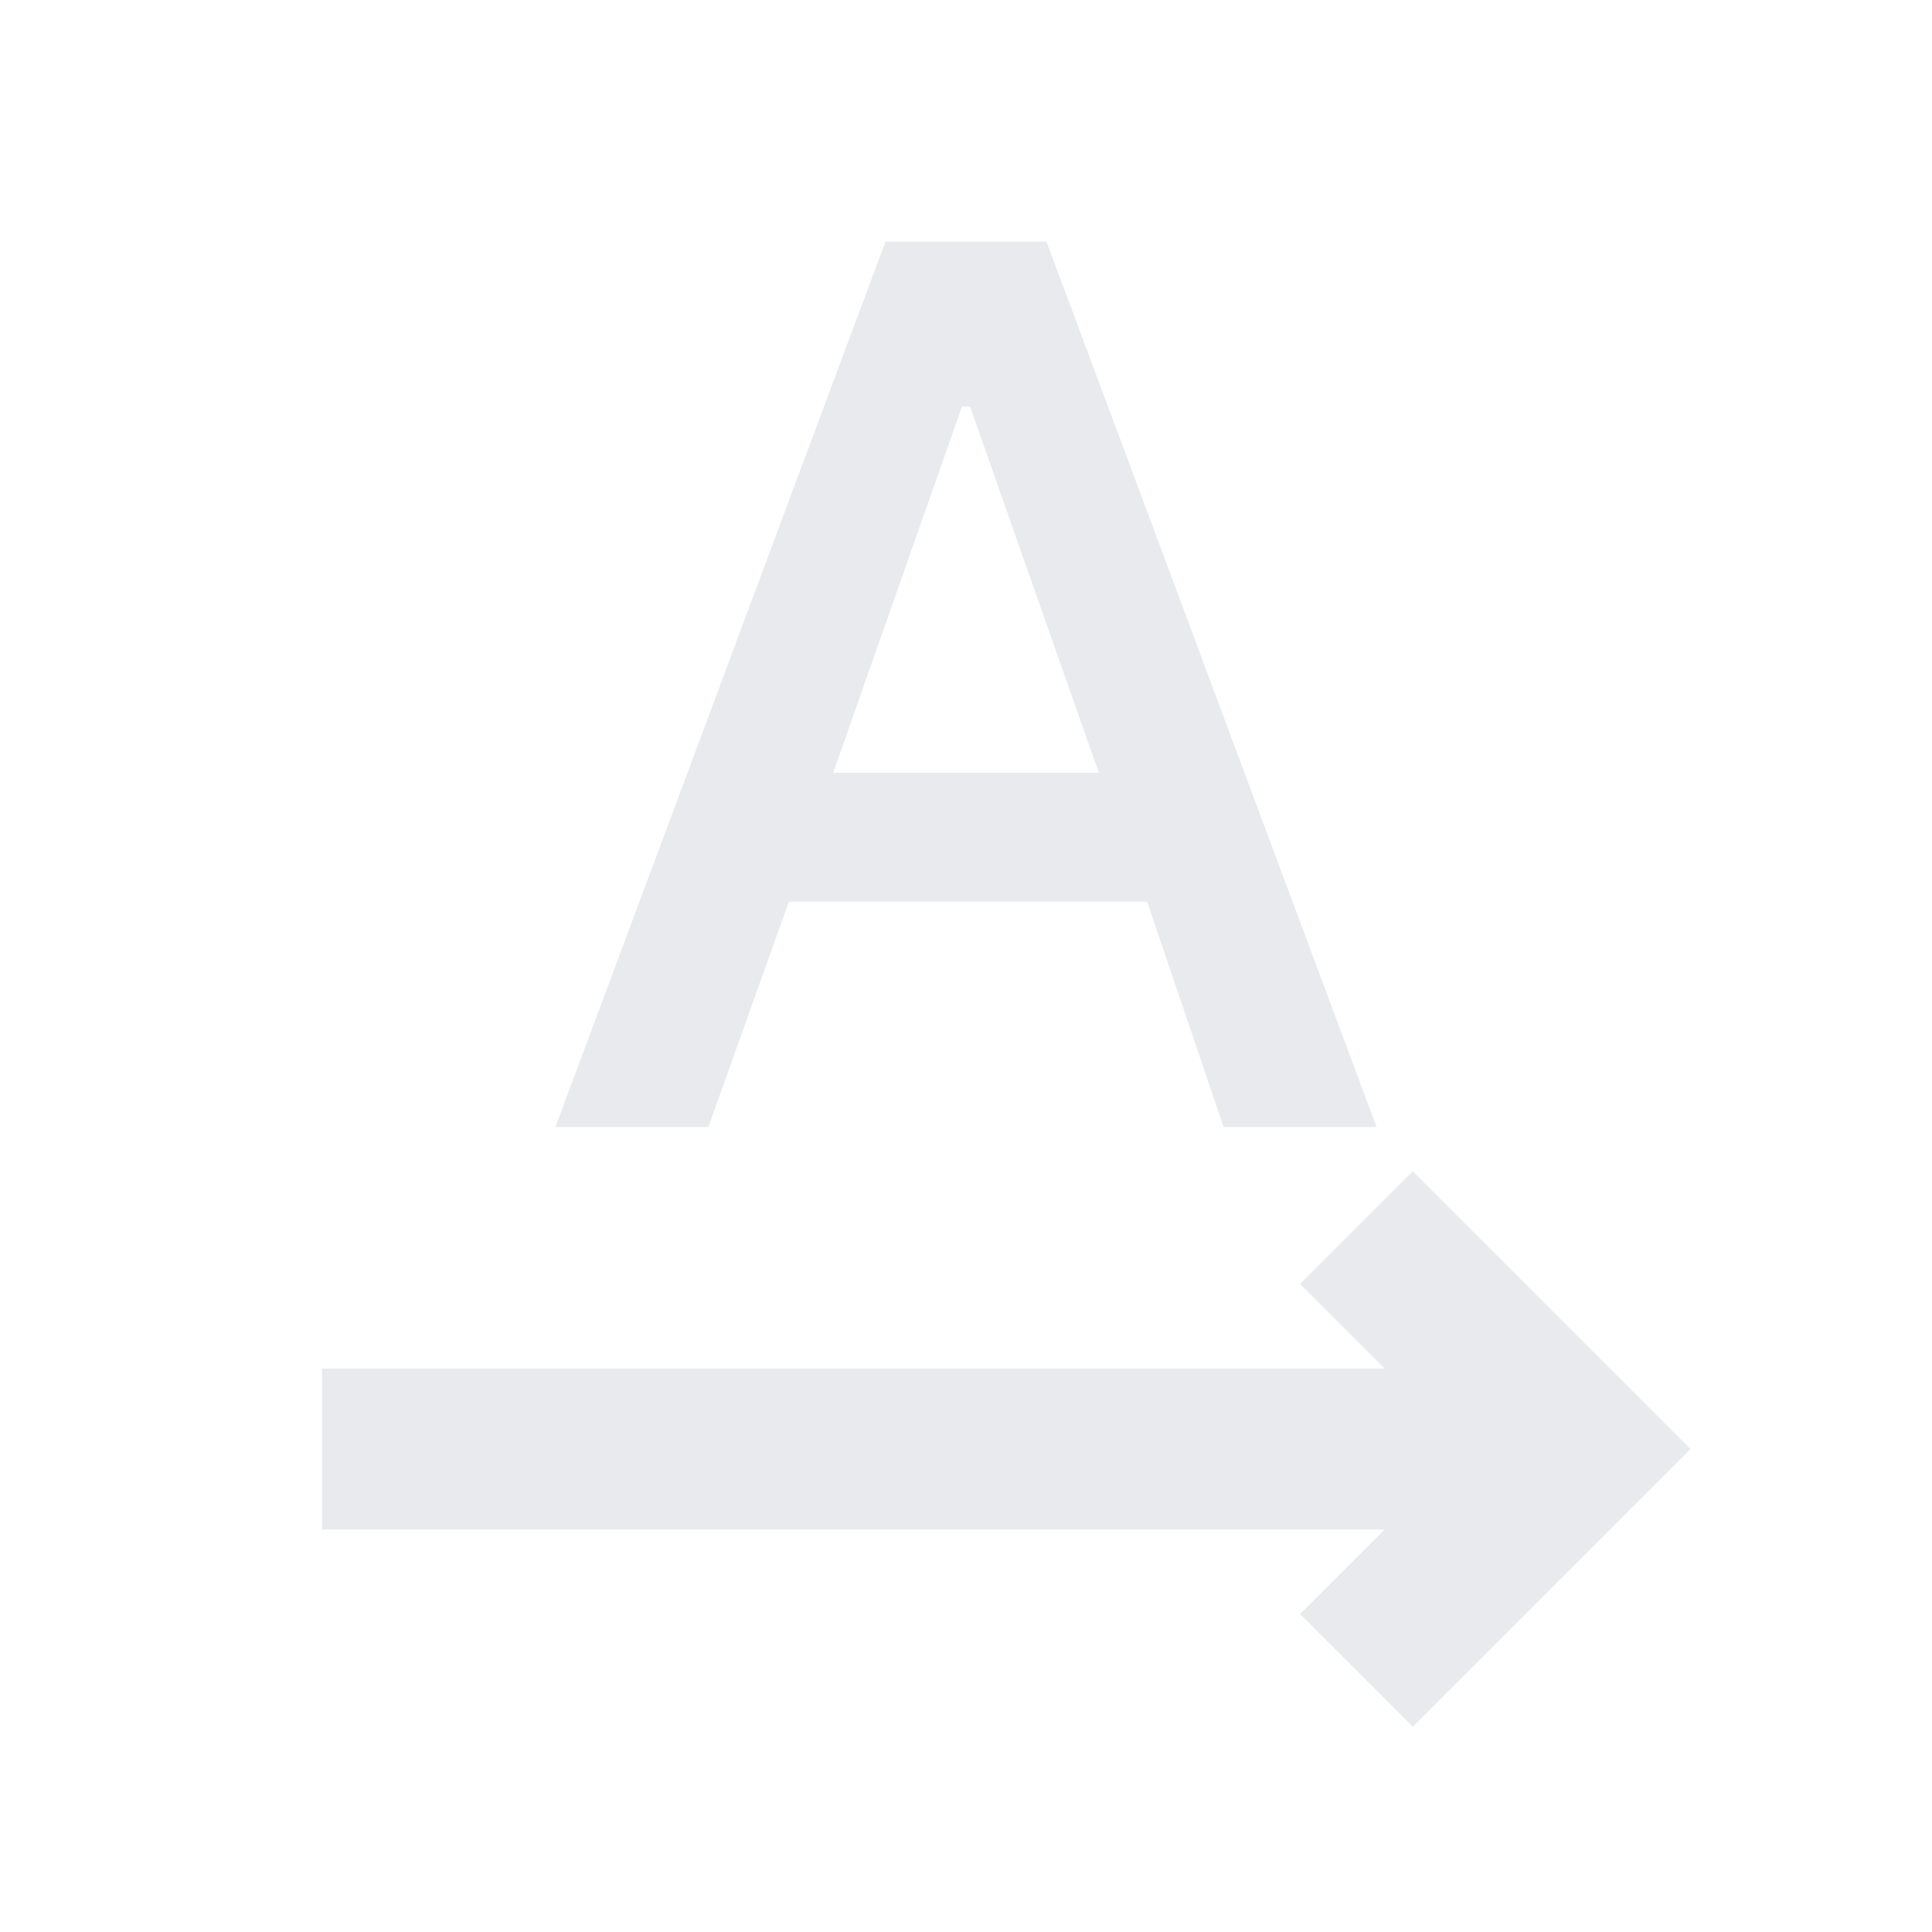 <svg xmlns="http://www.w3.org/2000/svg" height="24px" viewBox="0 -960 960 960" width="24px" fill="#e8eaed"><path d="M160-200v-80h528l-42-42 56-56 138 138-138 138-56-56 42-42H160Zm116-200 164-440h80l164 440h-76l-38-112H392l-40 112h-76Zm138-176h132l-64-182h-4l-64 182Z"/></svg>